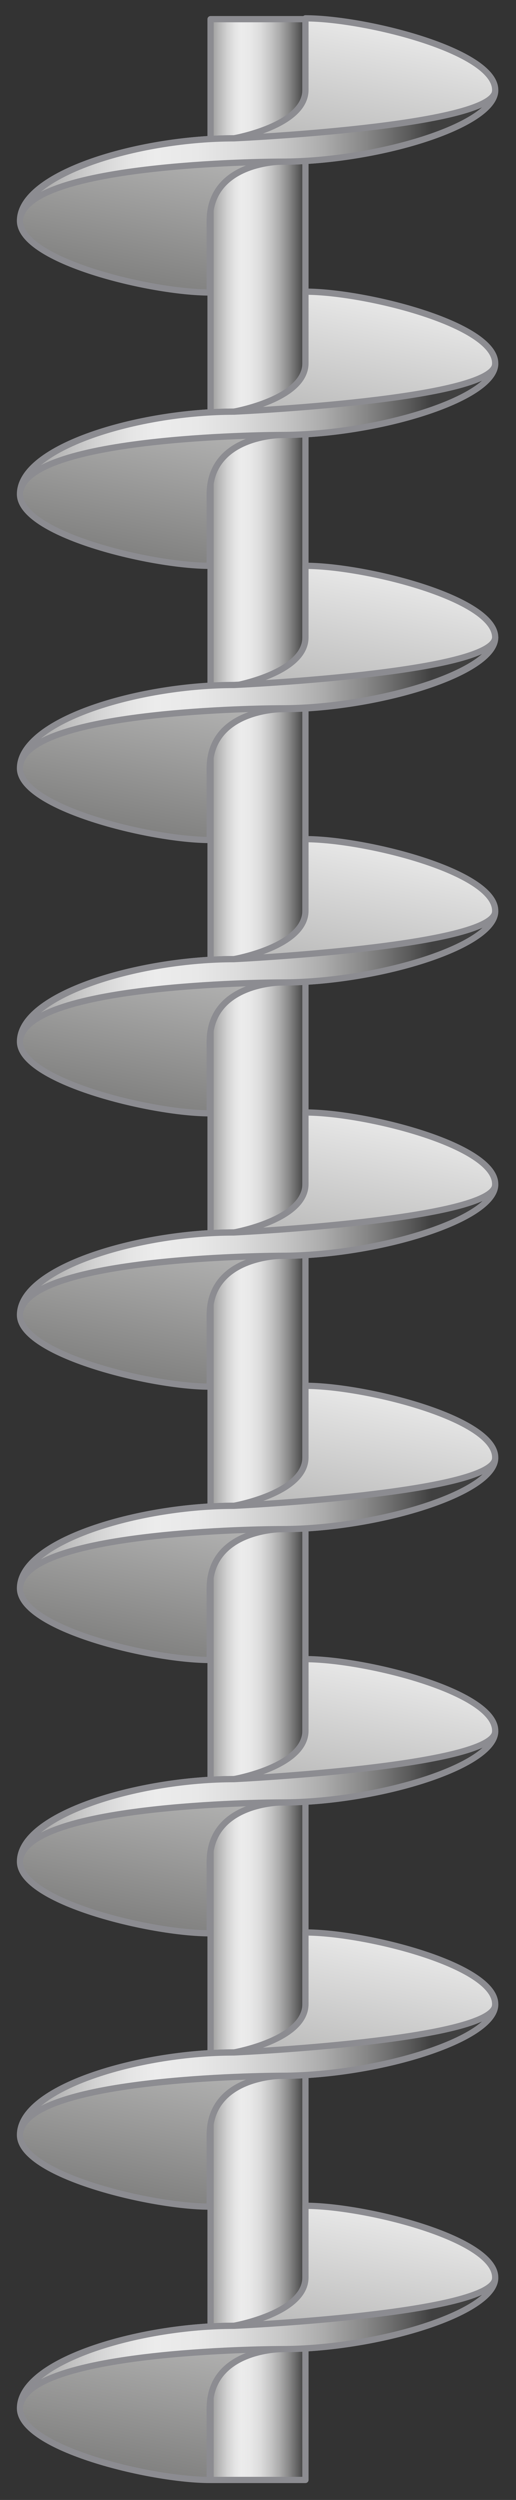 <?xml version="1.0" encoding="utf-8"?>

<!-- Copyright 2016 Siemens AG -->

<!-- Generator: Adobe Illustrator 16.0.4, SVG Export Plug-In . SVG Version: 6.00 Build 0)  -->
<!DOCTYPE svg PUBLIC "-//W3C//DTD SVG 1.1//EN" "http://www.w3.org/Graphics/SVG/1.1/DTD/svg11.dtd">
<svg version="1.1" id="Spindle_Long" xmlns="http://www.w3.org/2000/svg" xmlns:xlink="http://www.w3.org/1999/xlink" x="0px"
	 y="0px" width="62px" height="300px" viewBox="0 0 62 300" enable-background="new 0 0 62 300" xml:space="preserve">
<rect x="0" y="0" width="62" height="300" fill="#333333" stroke="none"/>
<linearGradient id="Rod_1_" gradientUnits="userSpaceOnUse" x1="25.709" y1="149.977" x2="36.542" y2="149.977">
	<stop  offset="0" style="stop-color:#A5A5A5"/>
	<stop  offset="4.758149e-02" style="stop-color:#B5B5B5"/>
	<stop  offset="0.151" style="stop-color:#D3D3D3"/>
	<stop  offset="0.239" style="stop-color:#E5E5E5"/>
	<stop  offset="0.302" style="stop-color:#ECECEC"/>
	<stop  offset="0.407" style="stop-color:#E8E8E8"/>
	<stop  offset="0.514" style="stop-color:#DCDCDC"/>
	<stop  offset="0.621" style="stop-color:#C7C7C7"/>
	<stop  offset="0.729" style="stop-color:#ABABAB"/>
	<stop  offset="0.838" style="stop-color:#868686"/>
	<stop  offset="0.945" style="stop-color:#5A5A5A"/>
	<stop  offset="1" style="stop-color:#404040"/>
</linearGradient>
<rect id="Rod" x="25.3" y="2.3" fill="url(#Rod_1_)" stroke="#8C8C91" stroke-width="0.75" stroke-linecap="round" stroke-linejoin="round" stroke-miterlimit="10" width="11.4" height="295.3"/>
<g id="Spindle_Blades">
	<linearGradient id="Blade_Bottom_1_" gradientUnits="userSpaceOnUse" x1="35.947" y1="255.636" x2="27.197" y2="300.386">
		<stop  offset="0" style="stop-color:#FFFFFF"/>
		<stop  offset="1" style="stop-color:#7C7C7B"/>
	</linearGradient>
	
		<path id="Blade_Bottom" fill="url(#Blade_Bottom_1_)" stroke="#8C8C91" stroke-width="0.75" stroke-linecap="round" stroke-linejoin="round" stroke-miterlimit="10" d="
		M25.2,297.6c0,0,0,0,0-8.6c0-7.1,8.6-7.1,8.6-7.1c11.4,0,25.7-4.3,25.7-8.6c0-4.7-15.7-8.6-22.8-8.6c0,0,0,3.9,0,8.6
		c0,4.3-8.6,5.8-8.6,5.8c-11.4,0-25.7,4.2-25.7,9.9C2.4,293.8,18.1,297.6,25.2,297.6z"/>
	<linearGradient id="Blade_8_1_" gradientUnits="userSpaceOnUse" x1="35.947" y1="222.821" x2="27.197" y2="267.57">
		<stop  offset="0" style="stop-color:#FFFFFF"/>
		<stop  offset="1" style="stop-color:#7C7C7B"/>
	</linearGradient>
	
		<path id="Blade_8" fill="url(#Blade_8_1_)" stroke="#8C8C91" stroke-width="0.75" stroke-linecap="round" stroke-linejoin="round" stroke-miterlimit="10" d="
		M25.2,264.8c0,0,0,0,0-8.6c0-7.1,8.6-7.1,8.6-7.1c11.4,0,25.7-4.3,25.7-8.6c0-4.7-15.7-8.6-22.8-8.6c0,0,0,3.9,0,8.6
		c0,4.3-8.6,5.8-8.6,5.8c-11.4,0-25.7,4.2-25.7,9.9C2.4,261,18.1,264.8,25.2,264.8z"/>
	<linearGradient id="Blade_7_1_" gradientUnits="userSpaceOnUse" x1="35.946" y1="190.004" x2="27.196" y2="234.753">
		<stop  offset="0" style="stop-color:#FFFFFF"/>
		<stop  offset="1" style="stop-color:#7C7C7B"/>
	</linearGradient>
	
		<path id="Blade_7" fill="url(#Blade_7_1_)" stroke="#8C8C91" stroke-width="0.75" stroke-linecap="round" stroke-linejoin="round" stroke-miterlimit="10" d="
		M25.2,232c0,0,0,0,0-8.6c0-7.1,8.6-7.1,8.6-7.1c11.4,0,25.7-4.3,25.7-8.6c0-4.7-15.7-8.6-22.8-8.6c0,0,0,3.9,0,8.6
		c0,4.3-8.6,5.8-8.6,5.8c-11.4,0-25.7,4.2-25.7,9.9C2.4,228.2,18.1,232,25.2,232z"/>
	<linearGradient id="Blade_6_1_" gradientUnits="userSpaceOnUse" x1="35.947" y1="157.189" x2="27.197" y2="201.939">
		<stop  offset="0" style="stop-color:#FFFFFF"/>
		<stop  offset="1" style="stop-color:#7C7C7B"/>
	</linearGradient>
	
		<path id="Blade_6" fill="url(#Blade_6_1_)" stroke="#8C8C91" stroke-width="0.75" stroke-linecap="round" stroke-linejoin="round" stroke-miterlimit="10" d="
		M25.2,199.2c0,0,0,0,0-8.6c0-7.1,8.6-7.1,8.6-7.1c11.4,0,25.7-4.3,25.7-8.6c0-4.7-15.7-8.6-22.8-8.6c0,0,0,3.9,0,8.6
		c0,4.3-8.6,5.8-8.6,5.8c-11.4,0-25.7,4.2-25.7,9.9C2.4,195.4,18.1,199.2,25.2,199.2z"/>
	<linearGradient id="Blade_5_1_" gradientUnits="userSpaceOnUse" x1="35.947" y1="124.373" x2="27.197" y2="169.123">
		<stop  offset="0" style="stop-color:#FFFFFF"/>
		<stop  offset="1" style="stop-color:#7C7C7B"/>
	</linearGradient>
	
		<path id="Blade_5" fill="url(#Blade_5_1_)" stroke="#8C8C91" stroke-width="0.75" stroke-linecap="round" stroke-linejoin="round" stroke-miterlimit="10" d="
		M25.2,166.4c0,0,0,0,0-8.6c0-7.1,8.6-7.1,8.6-7.1c11.4,0,25.7-4.3,25.7-8.6c0-4.7-15.7-8.6-22.8-8.6c0,0,0,3.9,0,8.6
		c0,4.3-8.6,5.8-8.6,5.8c-11.4,0-25.7,4.2-25.7,9.9C2.4,162.5,18.1,166.4,25.2,166.4z"/>
	<linearGradient id="Blade_4_1_" gradientUnits="userSpaceOnUse" x1="35.947" y1="91.558" x2="27.197" y2="136.307">
		<stop  offset="0" style="stop-color:#FFFFFF"/>
		<stop  offset="1" style="stop-color:#7C7C7B"/>
	</linearGradient>
	
		<path id="Blade_4" fill="url(#Blade_4_1_)" stroke="#8C8C91" stroke-width="0.75" stroke-linecap="round" stroke-linejoin="round" stroke-miterlimit="10" d="
		M25.2,133.6c0,0,0,0,0-8.6c0-7.1,8.6-7.1,8.6-7.1c11.4,0,25.7-4.3,25.7-8.6c0-4.7-15.7-8.6-22.8-8.6c0,0,0,3.9,0,8.6
		c0,4.3-8.6,5.8-8.6,5.8c-11.4,0-25.7,4.2-25.7,9.9C2.4,129.7,18.1,133.6,25.2,133.6z"/>
	<linearGradient id="Blade_3_1_" gradientUnits="userSpaceOnUse" x1="35.947" y1="58.741" x2="27.197" y2="103.491">
		<stop  offset="0" style="stop-color:#FFFFFF"/>
		<stop  offset="1" style="stop-color:#7C7C7B"/>
	</linearGradient>
	
		<path id="Blade_3" fill="url(#Blade_3_1_)" stroke="#8C8C91" stroke-width="0.75" stroke-linecap="round" stroke-linejoin="round" stroke-miterlimit="10" d="
		M25.2,100.8c0,0,0,0,0-8.6c0-7.1,8.6-7.1,8.6-7.1c11.4,0,25.7-4.3,25.7-8.6c0-4.7-15.7-8.6-22.8-8.6c0,0,0,3.9,0,8.6
		c0,4.3-8.6,5.8-8.6,5.8c-11.4,0-25.7,4.2-25.7,9.9C2.4,96.9,18.1,100.8,25.2,100.8z"/>
	<linearGradient id="Blade_2_1_" gradientUnits="userSpaceOnUse" x1="35.946" y1="25.925" x2="27.196" y2="70.675">
		<stop  offset="0" style="stop-color:#FFFFFF"/>
		<stop  offset="1" style="stop-color:#7C7C7B"/>
	</linearGradient>
	
		<path id="Blade_2" fill="url(#Blade_2_1_)" stroke="#8C8C91" stroke-width="0.75" stroke-linecap="round" stroke-linejoin="round" stroke-miterlimit="10" d="
		M25.2,67.9c0,0,0,0,0-8.6c0-7.1,8.6-7.1,8.6-7.1c11.4,0,25.7-4.3,25.7-8.6c0-4.7-15.7-8.6-22.8-8.6c0,0,0,3.9,0,8.6
		c0,4.3-8.6,5.8-8.6,5.8c-11.4,0-25.7,4.2-25.7,9.9C2.4,64.1,18.1,67.9,25.2,67.9z"/>
	<linearGradient id="Blade_Top_1_" gradientUnits="userSpaceOnUse" x1="35.947" y1="-6.891" x2="27.197" y2="37.859">
		<stop  offset="0" style="stop-color:#FFFFFF"/>
		<stop  offset="1" style="stop-color:#7C7C7B"/>
	</linearGradient>
	
		<path id="Blade_Top" fill="url(#Blade_Top_1_)" stroke="#8C8C91" stroke-width="0.75" stroke-linecap="round" stroke-linejoin="round" stroke-miterlimit="10" d="
		M25.2,35.1c0,0,0,0,0-8.6c0-7.1,8.6-7.1,8.6-7.1c11.4,0,25.7-4.3,25.7-8.6c0-4.7-15.7-8.6-22.8-8.6c0,0,0,3.9,0,8.6
		c0,4.3-8.6,5.8-8.6,5.8c-11.4,0-25.7,4.2-25.7,9.9C2.4,31.3,18.1,35.1,25.2,35.1z"/>
</g>
<linearGradient id="Spindle_Sides_1_" gradientUnits="userSpaceOnUse" x1="4.375" y1="149.648" x2="51.782" y2="149.648">
	<stop  offset="0" style="stop-color:#A5A5A5"/>
	<stop  offset="4.758149e-02" style="stop-color:#B5B5B5"/>
	<stop  offset="0.151" style="stop-color:#D3D3D3"/>
	<stop  offset="0.239" style="stop-color:#E5E5E5"/>
	<stop  offset="0.302" style="stop-color:#ECECEC"/>
	<stop  offset="0.407" style="stop-color:#E8E8E8"/>
	<stop  offset="0.514" style="stop-color:#DCDCDC"/>
	<stop  offset="0.621" style="stop-color:#C7C7C7"/>
	<stop  offset="0.729" style="stop-color:#ABABAB"/>
	<stop  offset="0.838" style="stop-color:#868686"/>
	<stop  offset="0.945" style="stop-color:#5A5A5A"/>
	<stop  offset="1" style="stop-color:#404040"/>
</linearGradient>
<path id="Spindle_Sides" fill="url(#Spindle_Sides_1_)" stroke="#8C8C91" stroke-width="0.75" stroke-linecap="round" stroke-linejoin="round" stroke-miterlimit="10" d="
	M28.1,279.1c-11,0-24.5,3.9-25.6,9.3c1.9-6.5,31.3-6.5,31.3-6.5c11.4,0,25.6-4.3,25.7-8.5C59.3,277.7,28.1,279.1,28.1,279.1z
	 M28.1,246.3c-11,0-24.5,3.9-25.6,9.3c1.9-6.5,31.3-6.5,31.3-6.5c11.4,0,25.6-4.3,25.7-8.5C59.3,244.9,28.1,246.3,28.1,246.3z
	 M28.1,213.5c-11,0-24.5,3.9-25.6,9.3c1.9-6.5,31.3-6.5,31.3-6.5c11.4,0,25.6-4.3,25.7-8.5C59.3,212,28.1,213.5,28.1,213.5z
	 M28.1,180.7c-11,0-24.5,3.9-25.6,9.3c1.9-6.5,31.3-6.5,31.3-6.5c11.4,0,25.6-4.3,25.7-8.5C59.3,179.2,28.1,180.7,28.1,180.7z
	 M28.1,147.9c-11,0-24.5,3.9-25.6,9.3c1.9-6.5,31.3-6.5,31.3-6.5c11.4,0,25.6-4.3,25.7-8.5C59.3,146.4,28.1,147.9,28.1,147.9z
	 M28.1,115.1c-11,0-24.5,3.9-25.6,9.3c1.9-6.5,31.3-6.5,31.3-6.5c11.4,0,25.6-4.3,25.7-8.5C59.3,113.6,28.1,115.1,28.1,115.1z
	 M28.1,82.2c-11,0-24.5,3.9-25.6,9.3c1.9-6.5,31.3-6.5,31.3-6.5c11.4,0,25.6-4.3,25.7-8.5C59.3,80.8,28.1,82.2,28.1,82.2z
	 M28.1,49.4c-11,0-24.5,3.9-25.6,9.3c1.9-6.5,31.3-6.5,31.3-6.5c11.4,0,25.6-4.3,25.7-8.5C59.3,48,28.1,49.4,28.1,49.4z M28.1,16.6
	c-11,0-24.5,3.9-25.6,9.3c1.9-6.5,31.3-6.5,31.3-6.5c11.4,0,25.6-4.3,25.7-8.5C59.3,15.2,28.1,16.6,28.1,16.6z"/>
</svg>
